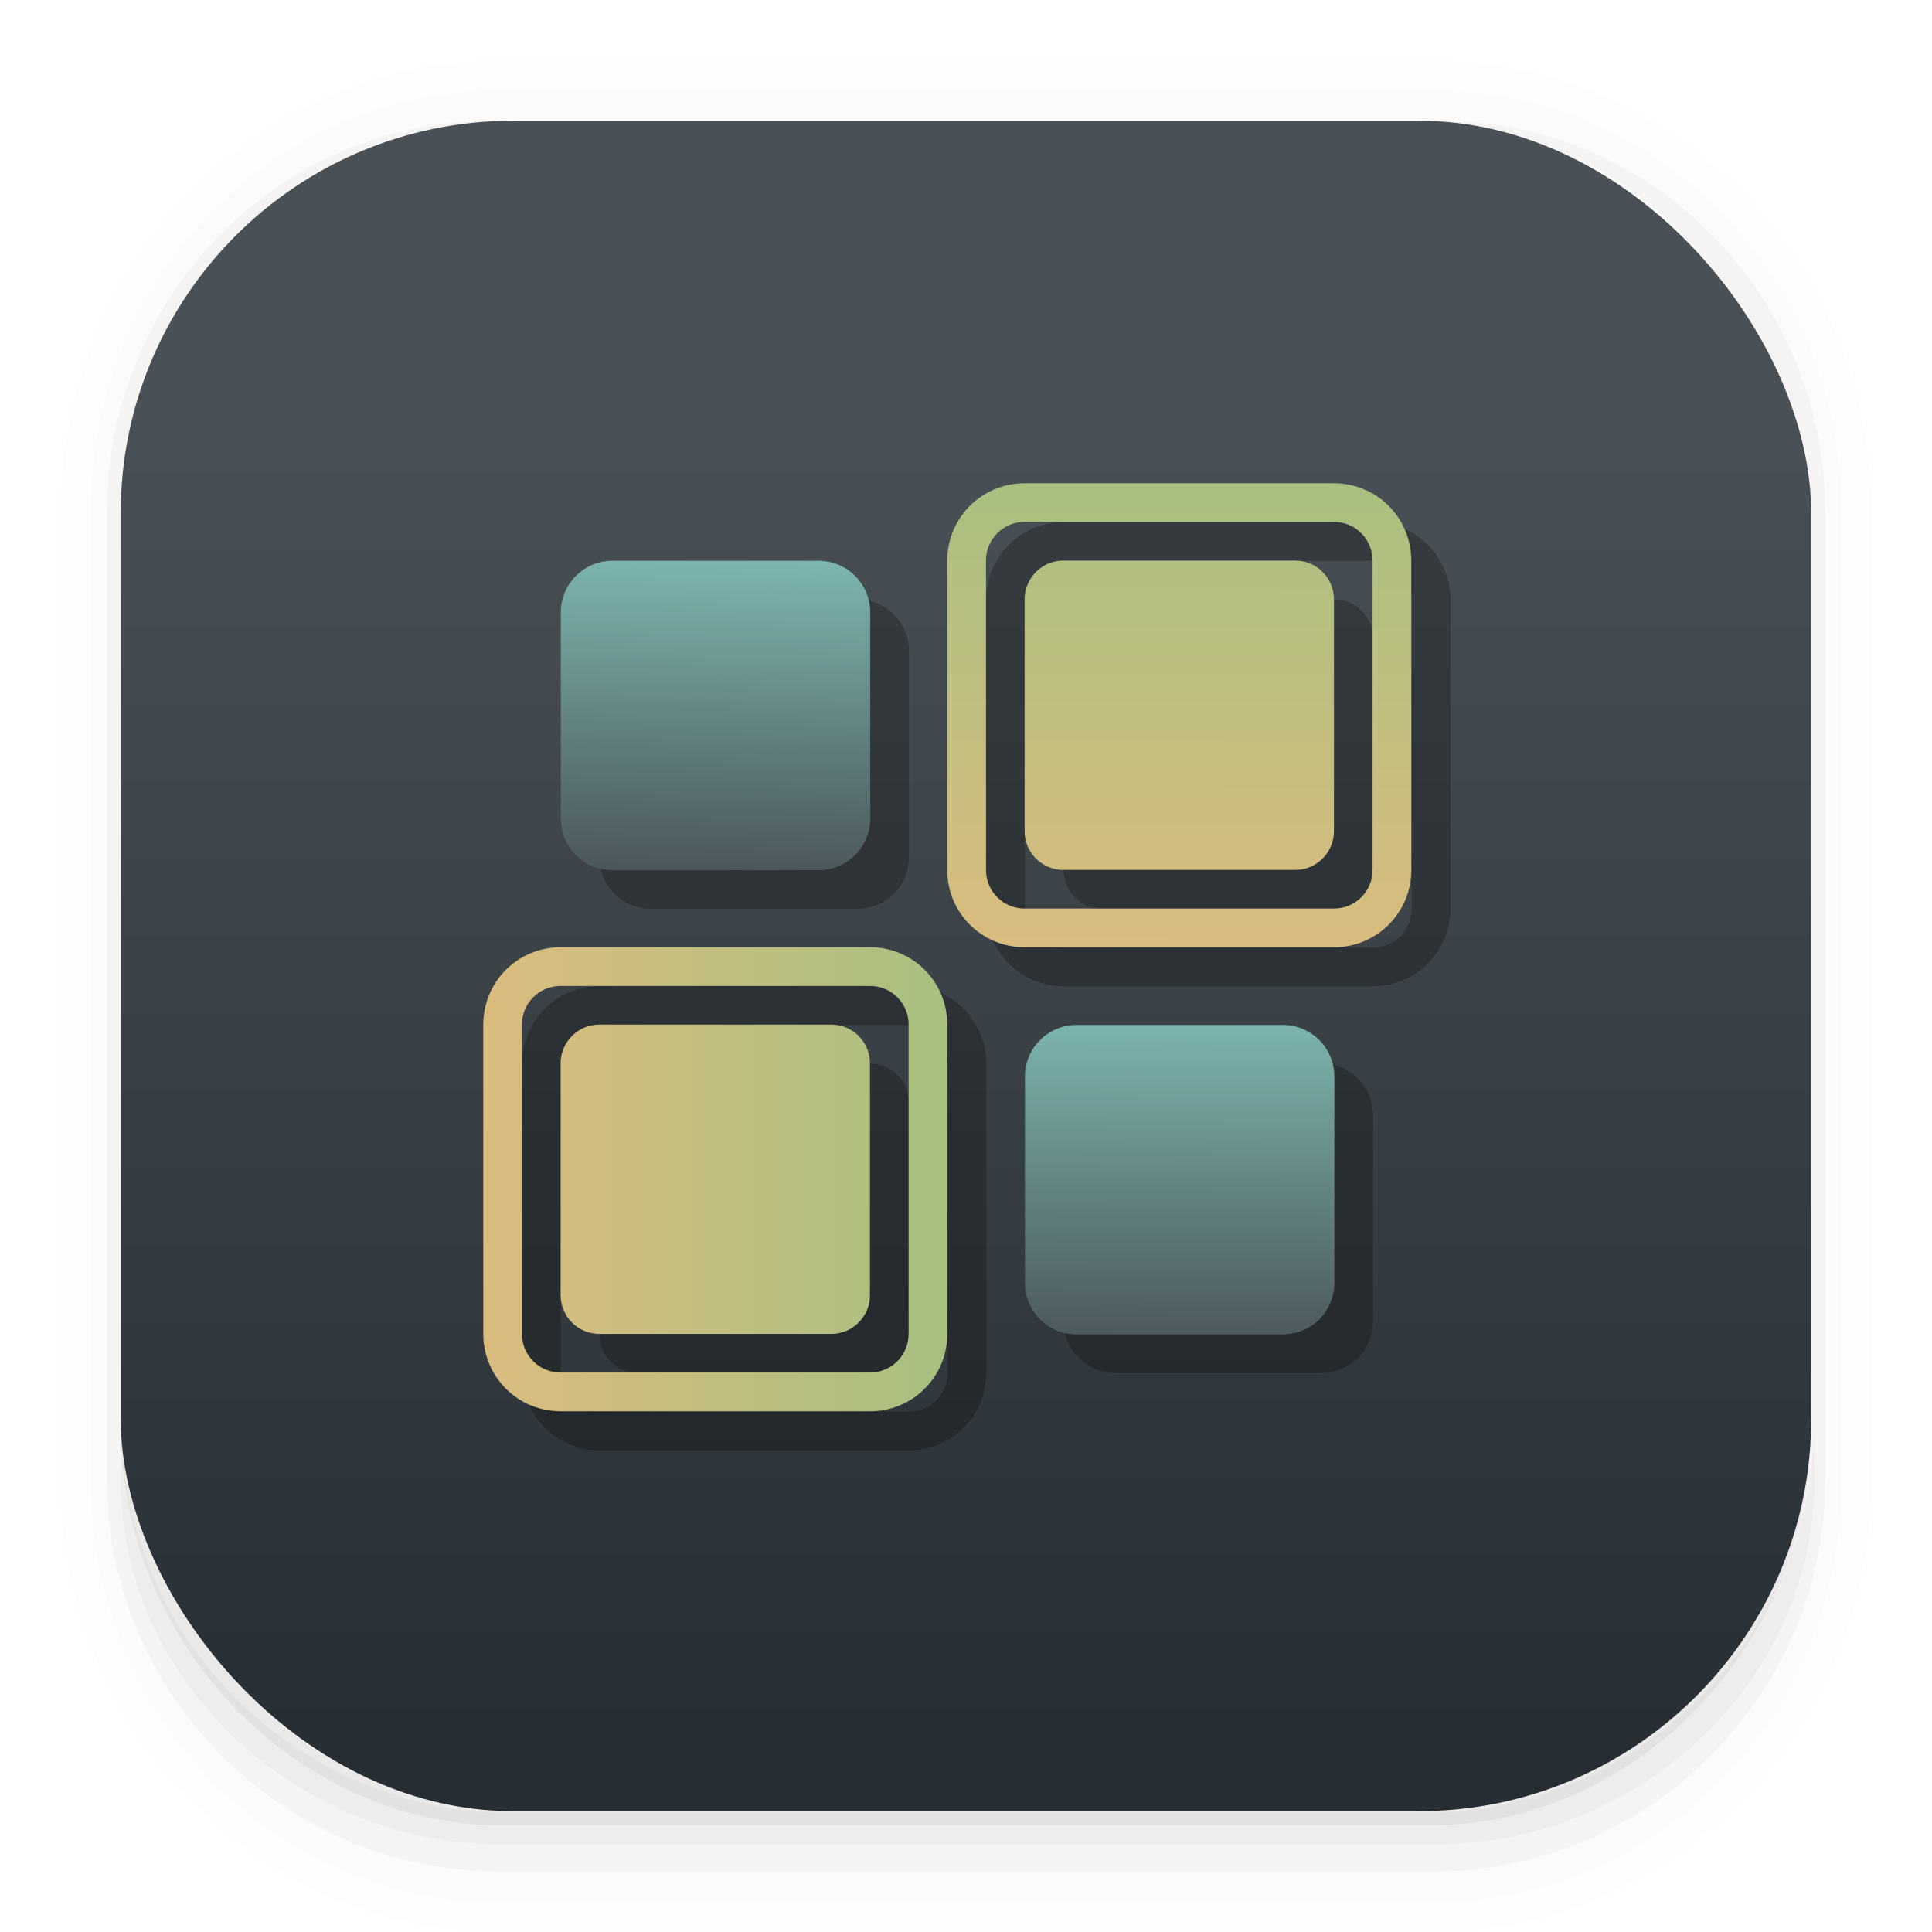 <svg width="64" height="64" version="1.1" viewBox="0 0 16.933 16.933" xmlns="http://www.w3.org/2000/svg" xmlns:xlink="http://www.w3.org/1999/xlink">
 <defs>
  <linearGradient id="linearGradient1058">
   <stop stop-color="#495156" offset="0"/>
   <stop stop-color="#7fbbb3" offset="1"/>
  </linearGradient>
  <linearGradient id="linearGradient1042">
   <stop stop-color="#dbbc7f" offset="0"/>
   <stop stop-color="#a7c080" offset="1"/>
  </linearGradient>
  <filter id="filter1032" x="-.06" y="-.06" width="1.12" height="1.12" color-interpolation-filters="sRGB">
   <feGaussianBlur stdDeviation="0.6"/>
  </filter>
  <linearGradient id="linearGradient1044" x1="38.838" x2="38.875" y1="31.829" y2="15.598" gradientUnits="userSpaceOnUse" xlink:href="#linearGradient1042"/>
  <linearGradient id="linearGradient1052" x1="16" x2="31.359" y1="39.04" y2="39.04" gradientUnits="userSpaceOnUse" xlink:href="#linearGradient1042"/>
  <linearGradient id="linearGradient1060" x1="29.919" x2="29.975" y1="34.767" y2="25.339" gradientUnits="userSpaceOnUse" xlink:href="#linearGradient1058"/>
  <linearGradient id="linearGradient1068" x1="17.443" x2="17.71" y1="22.502" y2="13.498" gradientUnits="userSpaceOnUse" xlink:href="#linearGradient1058"/>
  <linearGradient id="linearGradient896" x1="7.031" x2="7.031" y1="14.699" y2="2.845" gradientTransform="translate(19.907 .792)" gradientUnits="userSpaceOnUse">
   <stop stop-color="#272e33" offset="0"/>
   <stop stop-color="#495156" offset="1"/>
  </linearGradient>
 </defs>
 <g shape-rendering="auto">
  <path d="m4.369 0.529c-2.114 0-3.84 1.784-3.84 3.968v8.467c0 2.185 1.726 3.968 3.84 3.968h8.194c2.114 0 3.84-1.784 3.84-3.968v-8.467c0-2.185-1.726-3.968-3.84-3.968zm0.257 0.521h7.681c1.844 0 3.329 1.534 3.329 3.44v7.937c0 1.906-1.485 3.44-3.329 3.44h-7.681c-1.844 0-3.329-1.534-3.329-3.44v-7.937c0-1.906 1.485-3.44 3.329-3.44z" color="#1e2326" color-rendering="auto" dominant-baseline="auto" image-rendering="auto" opacity=".01" solid-color="#1e2326" stop-color="#1e2326" style="font-feature-settings:normal;font-variant-alternates:normal;font-variant-caps:normal;font-variant-east-asian:normal;font-variant-ligatures:normal;font-variant-numeric:normal;font-variant-position:normal;font-variation-settings:normal;inline-size:0;isolation:auto;mix-blend-mode:normal;shape-margin:0;shape-padding:0;text-decoration-color:#1e2326;text-decoration-line:none;text-decoration-style:solid;text-indent:0;text-orientation:mixed;text-transform:none;white-space:normal"/>
  <path d="m4.359 0.794c-1.967 0-3.564 1.653-3.564 3.688v8.5c0 2.035 1.597 3.688 3.564 3.688h8.216c1.967 0 3.564-1.653 3.564-3.688v-8.5c0-2.035-1.598-3.688-3.564-3.688zm0.272 0.256h7.672c1.842 0 3.325 1.534 3.325 3.44v7.937c0 1.906-1.483 3.44-3.325 3.44h-7.672c-1.842 0-3.325-1.534-3.325-3.44v-7.937c0-1.906 1.483-3.44 3.325-3.44z" color="#1e2326" color-rendering="auto" dominant-baseline="auto" image-rendering="auto" opacity=".01" solid-color="#1e2326" stop-color="#1e2326" style="font-feature-settings:normal;font-variant-alternates:normal;font-variant-caps:normal;font-variant-east-asian:normal;font-variant-ligatures:normal;font-variant-numeric:normal;font-variant-position:normal;font-variation-settings:normal;inline-size:0;isolation:auto;mix-blend-mode:normal;shape-margin:0;shape-padding:0;text-decoration-color:#1e2326;text-decoration-line:none;text-decoration-style:solid;text-indent:0;text-orientation:mixed;text-transform:none;white-space:normal"/>
  <path d="m4.31 1.058c-1.866 0-3.375 1.538-3.375 3.439v8.467c0 1.901 1.57 3.439 3.436 3.439h8.2c1.866 0 3.427-1.538 3.427-3.439v-8.467c0-1.901-1.51-3.439-3.376-3.439h-0.097c1.794 0.087 3.214 1.582 3.214 3.432v7.937c0 1.906-1.506 3.44-3.377 3.44h-7.79c-1.871 0-3.377-1.534-3.377-3.44v-7.937c0-1.85 1.42-3.345 3.214-3.432z" color="#1e2326" color-rendering="auto" dominant-baseline="auto" image-rendering="auto" opacity=".03" solid-color="#1e2326" stop-color="#1e2326" style="font-feature-settings:normal;font-variant-alternates:normal;font-variant-caps:normal;font-variant-east-asian:normal;font-variant-ligatures:normal;font-variant-numeric:normal;font-variant-position:normal;font-variation-settings:normal;inline-size:0;isolation:auto;mix-blend-mode:normal;shape-margin:0;shape-padding:0;text-decoration-color:#1e2326;text-decoration-line:none;text-decoration-style:solid;text-indent:0;text-orientation:mixed;text-transform:none;white-space:normal"/>
  <path transform="scale(.265)" d="m4 46.969v2.031c0 6.648 5.896 12 12.544 12h30.961c6.648 0 12.495-5.352 12.495-12v-1.992c-0.021 7.185-5.81 12.963-13 12.963h-29.998c-7.203 0-13.002-5.799-13.002-13.002z" color="#1e2326" color-rendering="auto" dominant-baseline="auto" image-rendering="auto" opacity=".03" solid-color="#1e2326" stop-color="#1e2326" style="font-feature-settings:normal;font-variant-alternates:normal;font-variant-caps:normal;font-variant-east-asian:normal;font-variant-ligatures:normal;font-variant-numeric:normal;font-variant-position:normal;font-variation-settings:normal;inline-size:0;isolation:auto;mix-blend-mode:normal;shape-margin:0;shape-padding:0;text-decoration-color:#1e2326;text-decoration-line:none;text-decoration-style:solid;text-indent:0;text-orientation:mixed;text-transform:none;white-space:normal"/>
  <path d="m1.058 11.906v0.592c0 1.939 1.573 3.499 3.332 3.499h8.16c1.759 0 3.324-1.561 3.324-3.499v-0.581c-0.006 2.095-1.537 3.78-3.439 3.78h-7.937c-1.906 0-3.44-1.691-3.44-3.792z" color="#1e2326" color-rendering="auto" dominant-baseline="auto" image-rendering="auto" opacity=".05" solid-color="#1e2326" stop-color="#1e2326" style="font-feature-settings:normal;font-variant-alternates:normal;font-variant-caps:normal;font-variant-east-asian:normal;font-variant-ligatures:normal;font-variant-numeric:normal;font-variant-position:normal;font-variation-settings:normal;inline-size:0;isolation:auto;mix-blend-mode:normal;shape-margin:0;shape-padding:0;text-decoration-color:#1e2326;text-decoration-line:none;text-decoration-style:solid;text-indent:0;text-orientation:mixed;text-transform:none;white-space:normal"/>
 </g>
 <rect x="1.058" y="1.058" width="14.816" height="14.816" rx="3.44" ry="3.44" fill="url(#linearGradient896)" stroke-width="1"/>
 <g transform="matrix(.339 0 0 .339 .508 .508)" filter="url(#filter1032)" opacity=".25">
  <path d="m15.332 14h5.336c0.734 0 1.332 0.598 1.332 1.332v5.336c0 0.734-0.598 1.332-1.332 1.332h-5.336c-0.734 0-1.332-0.598-1.332-1.332v-5.336c0-0.734 0.598-1.332 1.332-1.332"/>
  <path d="m27.332 26h5.336c0.738 0 1.332 0.598 1.332 1.332v5.336c0 0.738-0.594 1.332-1.332 1.332h-5.336c-0.734 0-1.332-0.594-1.332-1.332v-5.336c0-0.734 0.598-1.332 1.332-1.332"/>
  <path d="m14 24c-1.109 0-2 0.891-2 2v8c0 1.109 0.891 2 2 2h8c1.109 0 2-0.891 2-2v-8c0-1.109-0.891-2-2-2m-8 1h8c0.555 0 1 0.445 1 1v8c0 0.555-0.445 1-1 1h-8c-0.555 0-1-0.445-1-1v-8c0-0.555 0.445-1 1-1"/>
  <path d="m15 26h6c0.551 0 1 0.449 1 1v6c0 0.551-0.449 1-1 1h-6c-0.551 0-1-0.449-1-1v-6c0-0.551 0.449-1 1-1"/>
  <path d="m26 12c-1.109 0-2 0.891-2 2v8c0 1.109 0.891 2 2 2h8c1.109 0 2-0.891 2-2v-8c0-1.109-0.891-2-2-2m-8 1h8c0.555 0 1 0.445 1 1v8c0 0.555-0.445 1-1 1h-8c-0.555 0-1-0.445-1-1v-8c0-0.555 0.445-1 1-1"/>
  <path d="m27 14h6c0.551 0 1 0.449 1 1v6c0 0.551-0.449 1-1 1h-6c-0.551 0-1-0.449-1-1v-6c0-0.551 0.449-1 1-1"/>
 </g>
 <g transform="matrix(.339 0 0 .339 .169 .169)">
  <path d="m15.332 14h5.336c0.734 0 1.332 0.598 1.332 1.332v5.336c0 0.734-0.598 1.332-1.332 1.332h-5.336c-0.734 0-1.332-0.598-1.332-1.332v-5.336c0-0.734 0.598-1.332 1.332-1.332" fill="url(#linearGradient1068)"/>
  <path d="m27.332 26h5.336c0.738 0 1.332 0.598 1.332 1.332v5.336c0 0.738-0.594 1.332-1.332 1.332h-5.336c-0.734 0-1.332-0.594-1.332-1.332v-5.336c0-0.734 0.598-1.332 1.332-1.332" fill="url(#linearGradient1060)"/>
  <path transform="matrix(.781 0 0 .781 -.5 -.5)" d="m18.561 31.359c-1.419 0-2.561 1.141-2.561 2.561v10.24c0 1.419 1.141 2.561 2.561 2.561h10.24c1.419 0 2.559-1.141 2.559-2.561v-10.24c0-1.419-1.139-2.561-2.559-2.561h-10.24zm0 1.281h10.24c0.71 0 1.279 0.569 1.279 1.279v10.24c0 0.71-0.569 1.279-1.279 1.279h-10.24c-0.71 0-1.281-0.569-1.281-1.279v-10.24c0-0.71 0.571-1.279 1.281-1.279zm1.279 1.279c-0.705 0-1.279 0.574-1.279 1.279v7.682c0 0.705 0.574 1.279 1.279 1.279h7.68c0.705 0 1.281-0.574 1.281-1.279v-7.682c0-0.705-0.576-1.279-1.281-1.279h-7.68z" fill="url(#linearGradient1052)"/>
  <path transform="matrix(.781 0 0 .781 -.5 -.5)" d="m33.92 16c-1.419 0-2.561 1.141-2.561 2.561v10.24c0 1.419 1.141 2.559 2.561 2.559h10.24c1.419 0 2.561-1.139 2.561-2.559v-10.24c0-1.419-1.141-2.561-2.561-2.561h-10.24zm0 1.279h10.24c0.71 0 1.279 0.571 1.279 1.281v10.24c0 0.71-0.569 1.279-1.279 1.279h-10.24c-0.71 0-1.279-0.569-1.279-1.279v-10.24c0-0.71 0.569-1.281 1.279-1.281zm1.279 1.281c-0.705 0-1.279 0.574-1.279 1.279v7.68c0 0.705 0.574 1.281 1.279 1.281h7.682c0.705 0 1.279-0.576 1.279-1.281v-7.68c0-0.705-0.574-1.279-1.279-1.279h-7.682z" fill="url(#linearGradient1044)"/>
 </g>
</svg>
